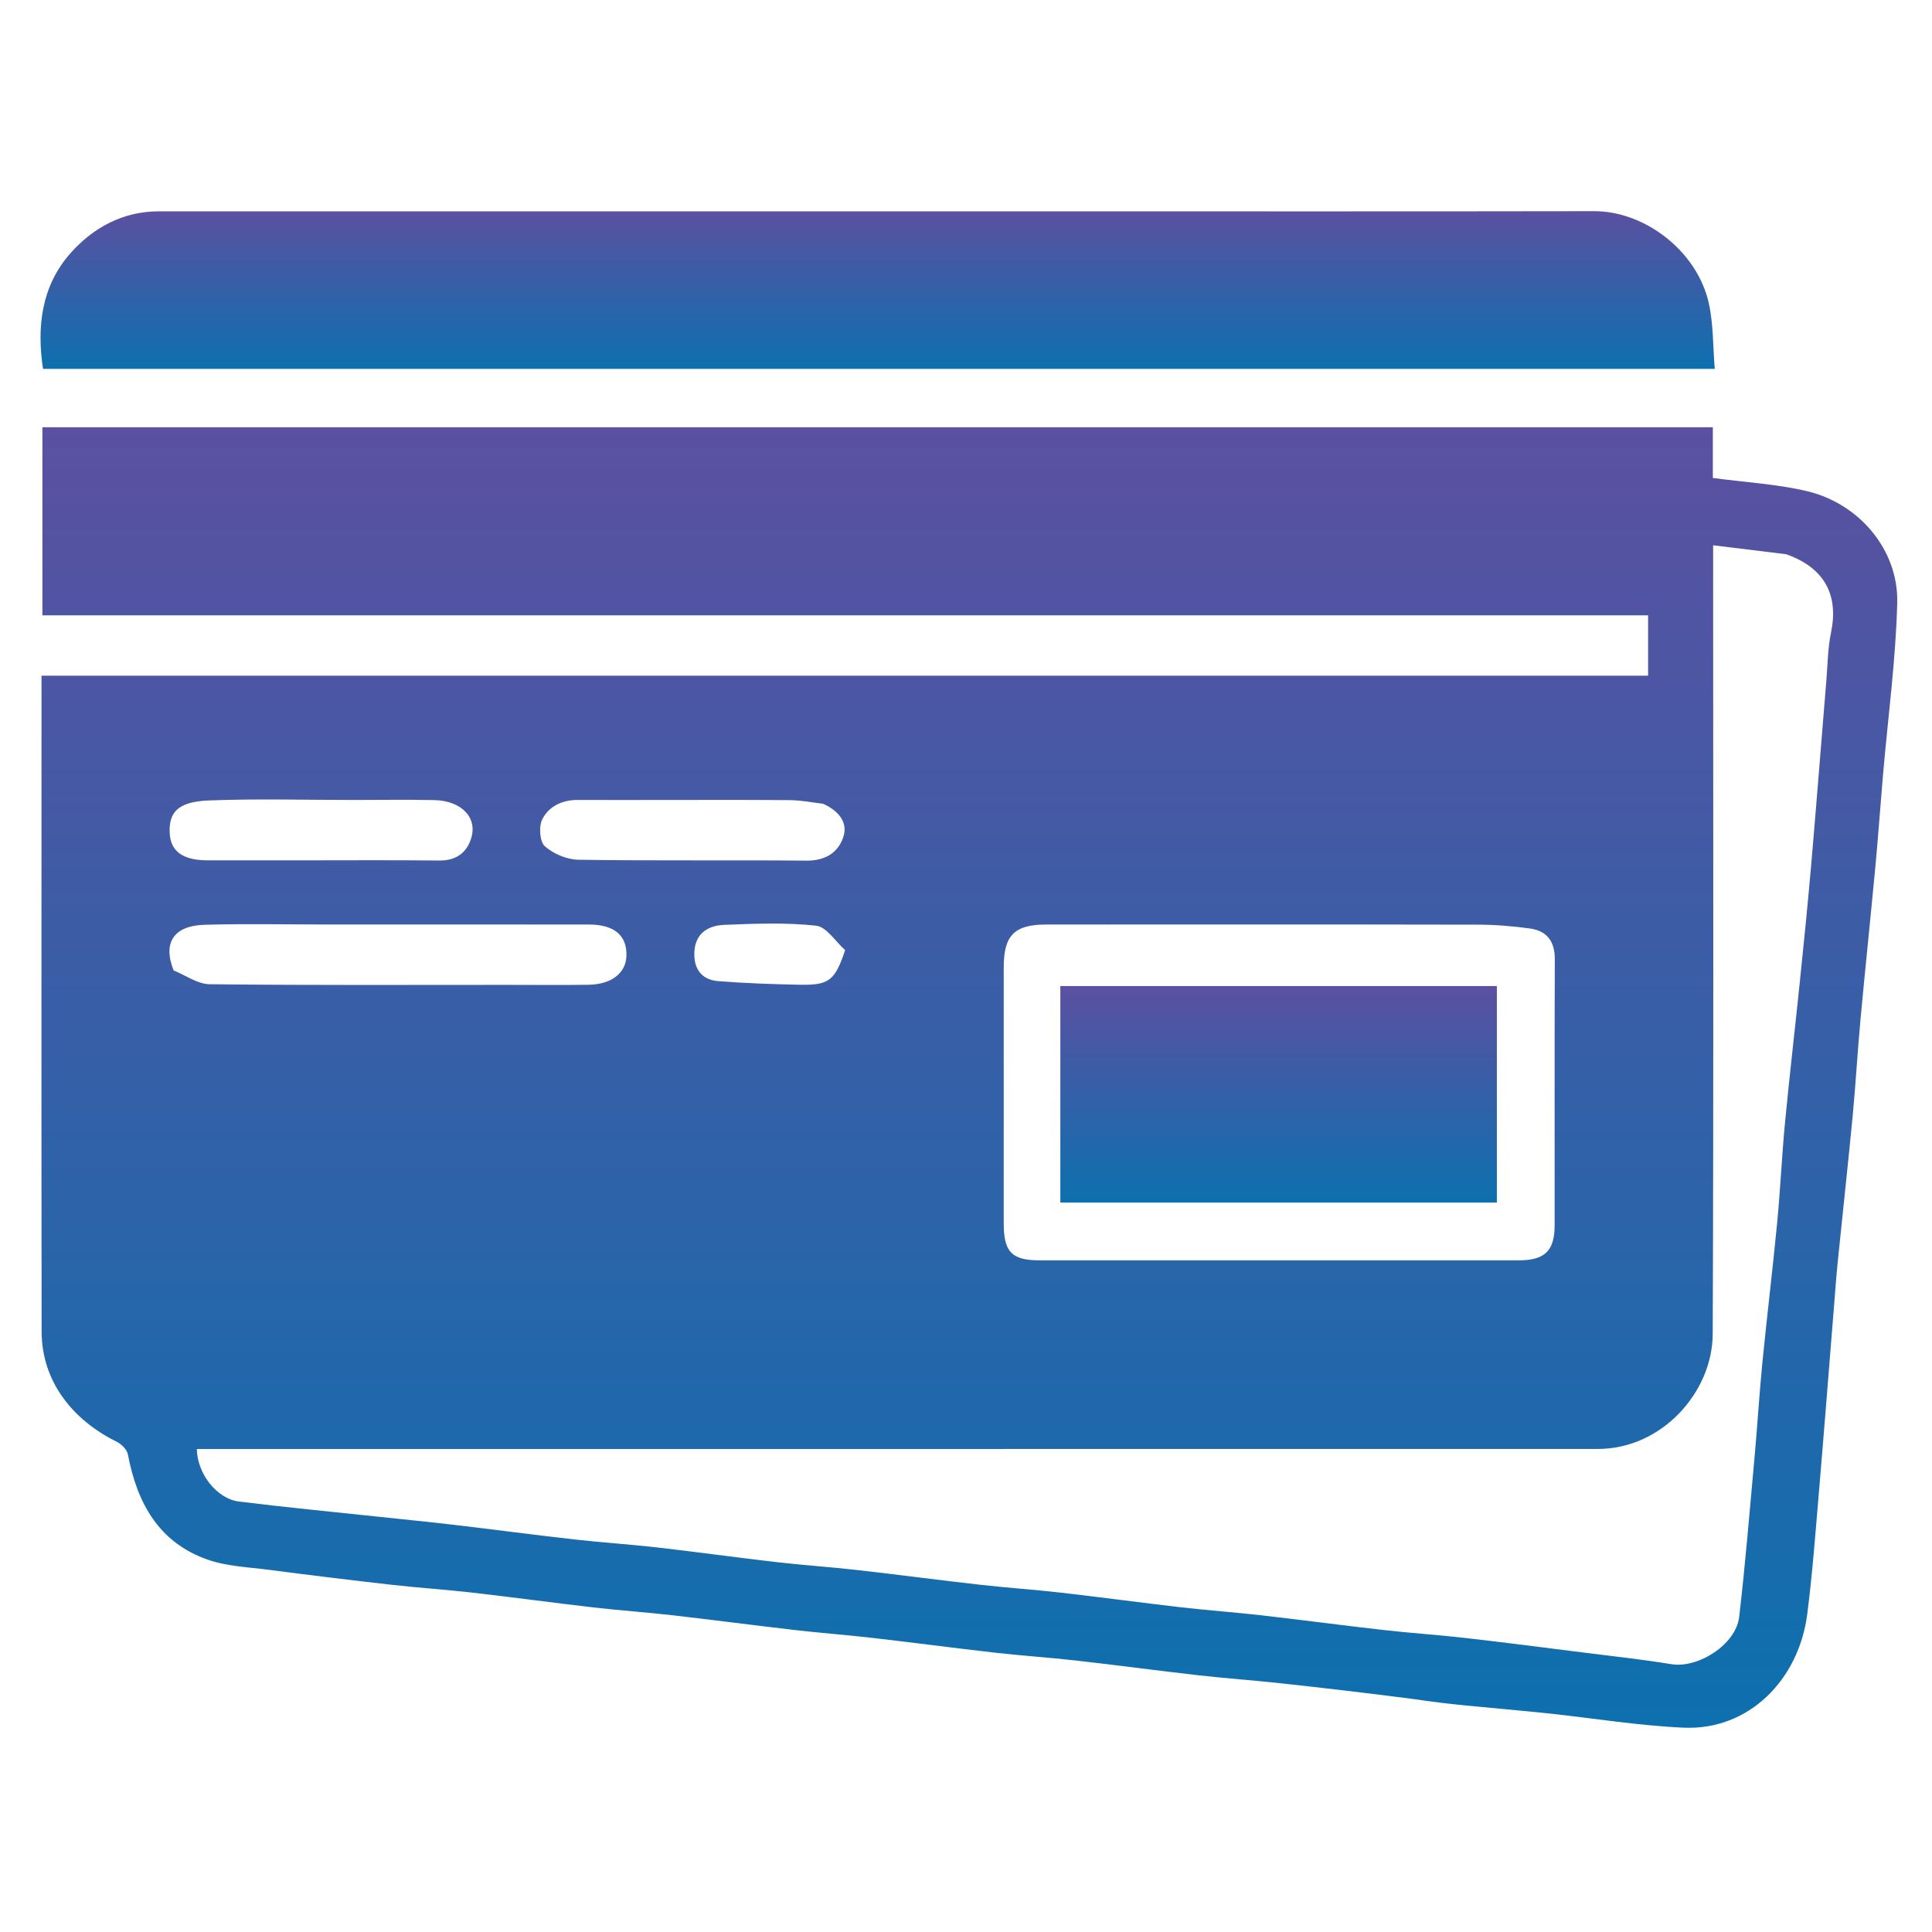 <svg width="512" height="512" viewBox="0 0 512 512" fill="none" xmlns="http://www.w3.org/2000/svg">
<path d="M374.591 450.264C362.522 448.706 350.861 447.328 339.187 446.062C332.033 445.286 324.848 444.786 317.697 443.976C306.853 442.748 296.036 441.288 285.192 440.062C278.04 439.252 270.85 438.784 263.698 437.975C252.855 436.749 242.036 435.305 231.195 434.058C224.374 433.273 217.522 432.765 210.702 431.98C199.86 430.733 189.04 429.296 178.197 428.059C171.21 427.262 164.188 426.781 157.203 425.976C146.527 424.746 135.877 423.285 125.199 422.065C118.049 421.248 110.858 420.785 103.707 419.975C92.863 418.748 82.029 417.421 71.207 416.011C65.765 415.303 60.085 415.1 54.99 413.309C42.046 408.759 36.325 398.288 33.897 385.449C33.652 384.152 32.173 382.681 30.892 382.051C19.422 376.412 11.043 366.244 11.027 352.837C10.961 296.674 10.999 240.51 10.999 184.347C10.999 182.713 10.999 181.078 10.999 179.069C153.064 179.069 294.797 179.069 436.765 179.069C436.765 173.608 436.765 168.536 436.765 163.069C294.936 163.069 153.202 163.069 11.235 163.069C11.235 146.274 11.235 129.869 11.235 113.232C158.729 113.232 306.128 113.232 453.921 113.232C453.921 117.724 453.921 122.153 453.921 126.667C462.466 127.811 470.789 128.269 478.78 130.139C492.697 133.396 503.138 145.727 502.785 159.748C502.403 174.943 500.332 190.094 499.025 205.267C498.321 213.433 497.747 221.61 496.983 229.771C495.717 243.28 494.289 256.775 493.04 270.286C492.255 278.777 491.784 287.297 490.973 295.785C489.746 308.632 488.326 321.46 487.029 334.301C486.618 338.378 486.332 342.467 486.001 346.552C484.664 363.056 483.383 379.564 481.979 396.061C481.077 406.656 480.29 417.273 478.932 427.812C476.714 445.021 463.582 458.645 446.114 457.851C434.079 457.304 422.112 455.317 410.106 454.048C402.948 453.291 395.773 452.704 388.61 451.991C384.067 451.538 379.533 450.995 374.591 450.264ZM473.382 146.883C467.018 146.101 460.655 145.319 453.999 144.501C453.999 147.431 453.999 149.248 453.999 151.065C453.999 218.542 454.147 286.019 453.888 353.494C453.829 369.022 440.335 383.985 423.468 383.988C301.677 384.01 179.886 384 58.095 384C56.118 384 54.14 384 52.159 384C52.264 390.528 57.441 397.197 63.334 397.926C75.798 399.469 88.305 400.664 100.795 402C107.288 402.695 113.787 403.329 120.272 404.093C130.945 405.352 141.6 406.768 152.279 407.974C159.591 408.8 166.944 409.265 174.255 410.1C184.767 411.3 195.248 412.765 205.759 413.974C212.905 414.797 220.091 415.277 227.239 416.085C238.081 417.31 248.899 418.753 259.741 419.977C266.89 420.784 274.076 421.262 281.224 422.078C291.9 423.298 302.548 424.749 313.223 425.977C320.206 426.78 327.224 427.269 334.207 428.065C345.048 429.302 355.864 430.75 366.705 431.976C373.854 432.784 381.042 433.249 388.19 434.066C398.864 435.286 409.521 436.662 420.18 438.006C427.761 438.963 435.368 439.776 442.903 441.023C450.01 442.2 460.054 435.806 460.903 428.503C462.543 414.385 463.701 400.21 464.985 386.052C465.74 377.727 466.234 369.377 467.055 361.059C468.273 348.715 469.778 336.399 470.965 324.052C471.812 315.237 472.199 306.377 473.042 297.561C474.24 285.049 475.704 272.562 476.988 260.057C478.04 249.812 479.086 239.566 479.974 229.306C481.386 212.981 482.656 196.643 484.005 180.312C484.355 176.071 484.376 171.752 485.242 167.613C487.3 157.765 483.584 150.494 473.382 146.883ZM265.999 324.259C266.003 331.799 268.143 334 275.478 334C317.81 334 360.142 334 402.474 334C409.396 334 411.992 331.482 411.995 324.682C412.006 301.183 411.952 277.684 412.04 254.185C412.057 249.473 409.944 246.677 405.444 246.059C400.92 245.437 396.325 245.053 391.76 245.044C353.595 244.967 315.429 244.992 277.264 245.007C268.828 245.01 265.999 247.89 265.999 256.317C265.999 278.65 265.999 300.982 265.999 324.259ZM46.02 257.188C49.198 258.459 52.363 260.796 55.555 260.832C81.854 261.129 108.158 261 134.46 261C141.618 261 148.777 261.082 155.934 260.975C161.98 260.884 165.785 257.952 165.999 253.505C166.265 247.964 162.876 245.016 156.046 245.009C132.906 244.985 109.767 245 86.628 245C75.807 245 64.98 244.767 54.169 245.078C46.279 245.305 42.984 249.652 46.02 257.188ZM218.121 213C215.229 212.667 212.339 212.073 209.444 212.046C197.634 211.936 185.823 212 174.012 212C167.025 212 160.038 212.019 153.052 211.993C148.961 211.978 145.431 213.714 143.71 217.121C142.753 219.017 143.019 223.042 144.382 224.257C146.659 226.286 150.243 227.797 153.303 227.843C173.426 228.147 193.558 227.892 213.684 228.077C218.68 228.122 222.174 225.989 223.526 221.686C224.679 218.019 222.387 214.92 218.121 213ZM79.499 228C91.8 228 104.102 227.913 116.402 228.046C120.815 228.094 123.652 226.052 124.871 222.134C126.578 216.645 122.265 212.198 115.128 212.036C107.984 211.873 100.833 212 93.685 212C80.885 212 68.071 211.631 55.291 212.131C46.908 212.459 44.736 215.467 44.969 220.75C45.181 225.577 48.416 227.997 55.061 227.999C62.874 228.002 70.687 228 79.499 228ZM223.972 251.791C221.417 249.529 219.043 245.619 216.273 245.316C208.239 244.436 200.038 244.777 191.921 245.097C187.817 245.258 184.37 247.223 184.033 252.007C183.717 256.479 185.702 259.648 190.35 260.012C197.53 260.575 204.742 260.824 211.945 260.965C219.691 261.116 221.255 259.902 223.972 251.791Z" fill="url(#paint0_linear_1618_59)"/>
<path d="M273.001 56C323.155 56 372.809 56.054 422.463 55.964C436.012 55.94 449.847 66.659 452.868 80.428C454.08 85.95 453.932 91.771 454.428 97.751C306.33 97.751 158.951 97.751 11.401 97.751C9.698 86.585 11.006 75.788 18.633 67.15C24.598 60.395 32.507 56.008 42.06 56.006C118.873 55.995 195.687 56 273.001 56Z" fill="url(#paint1_linear_1618_59)"/>
<path d="M281 268.069C281 265.592 281 263.608 281 261.312C319.571 261.312 357.974 261.312 396.688 261.312C396.688 280.237 396.688 299.309 396.688 318.691C358.424 318.691 320.021 318.691 281 318.691C281 302.074 281 285.317 281 268.069Z" fill="url(#paint2_linear_1618_59)"/>
<defs>
<linearGradient id="paint0_linear_1618_59" x1="256.891" y1="113.232" x2="256.891" y2="457.884" gradientUnits="userSpaceOnUse">
<stop stop-color="#5B50A1"/>
<stop offset="1" stop-color="#0D70AE"/>
</linearGradient>
<linearGradient id="paint1_linear_1618_59" x1="232.584" y1="55.964" x2="232.584" y2="97.751" gradientUnits="userSpaceOnUse">
<stop stop-color="#5B50A1"/>
<stop offset="1" stop-color="#0D70AE"/>
</linearGradient>
<linearGradient id="paint2_linear_1618_59" x1="338.844" y1="261.312" x2="338.844" y2="318.691" gradientUnits="userSpaceOnUse">
<stop stop-color="#5B50A1"/>
<stop offset="1" stop-color="#0D70AE"/>
</linearGradient>
</defs>
</svg>

